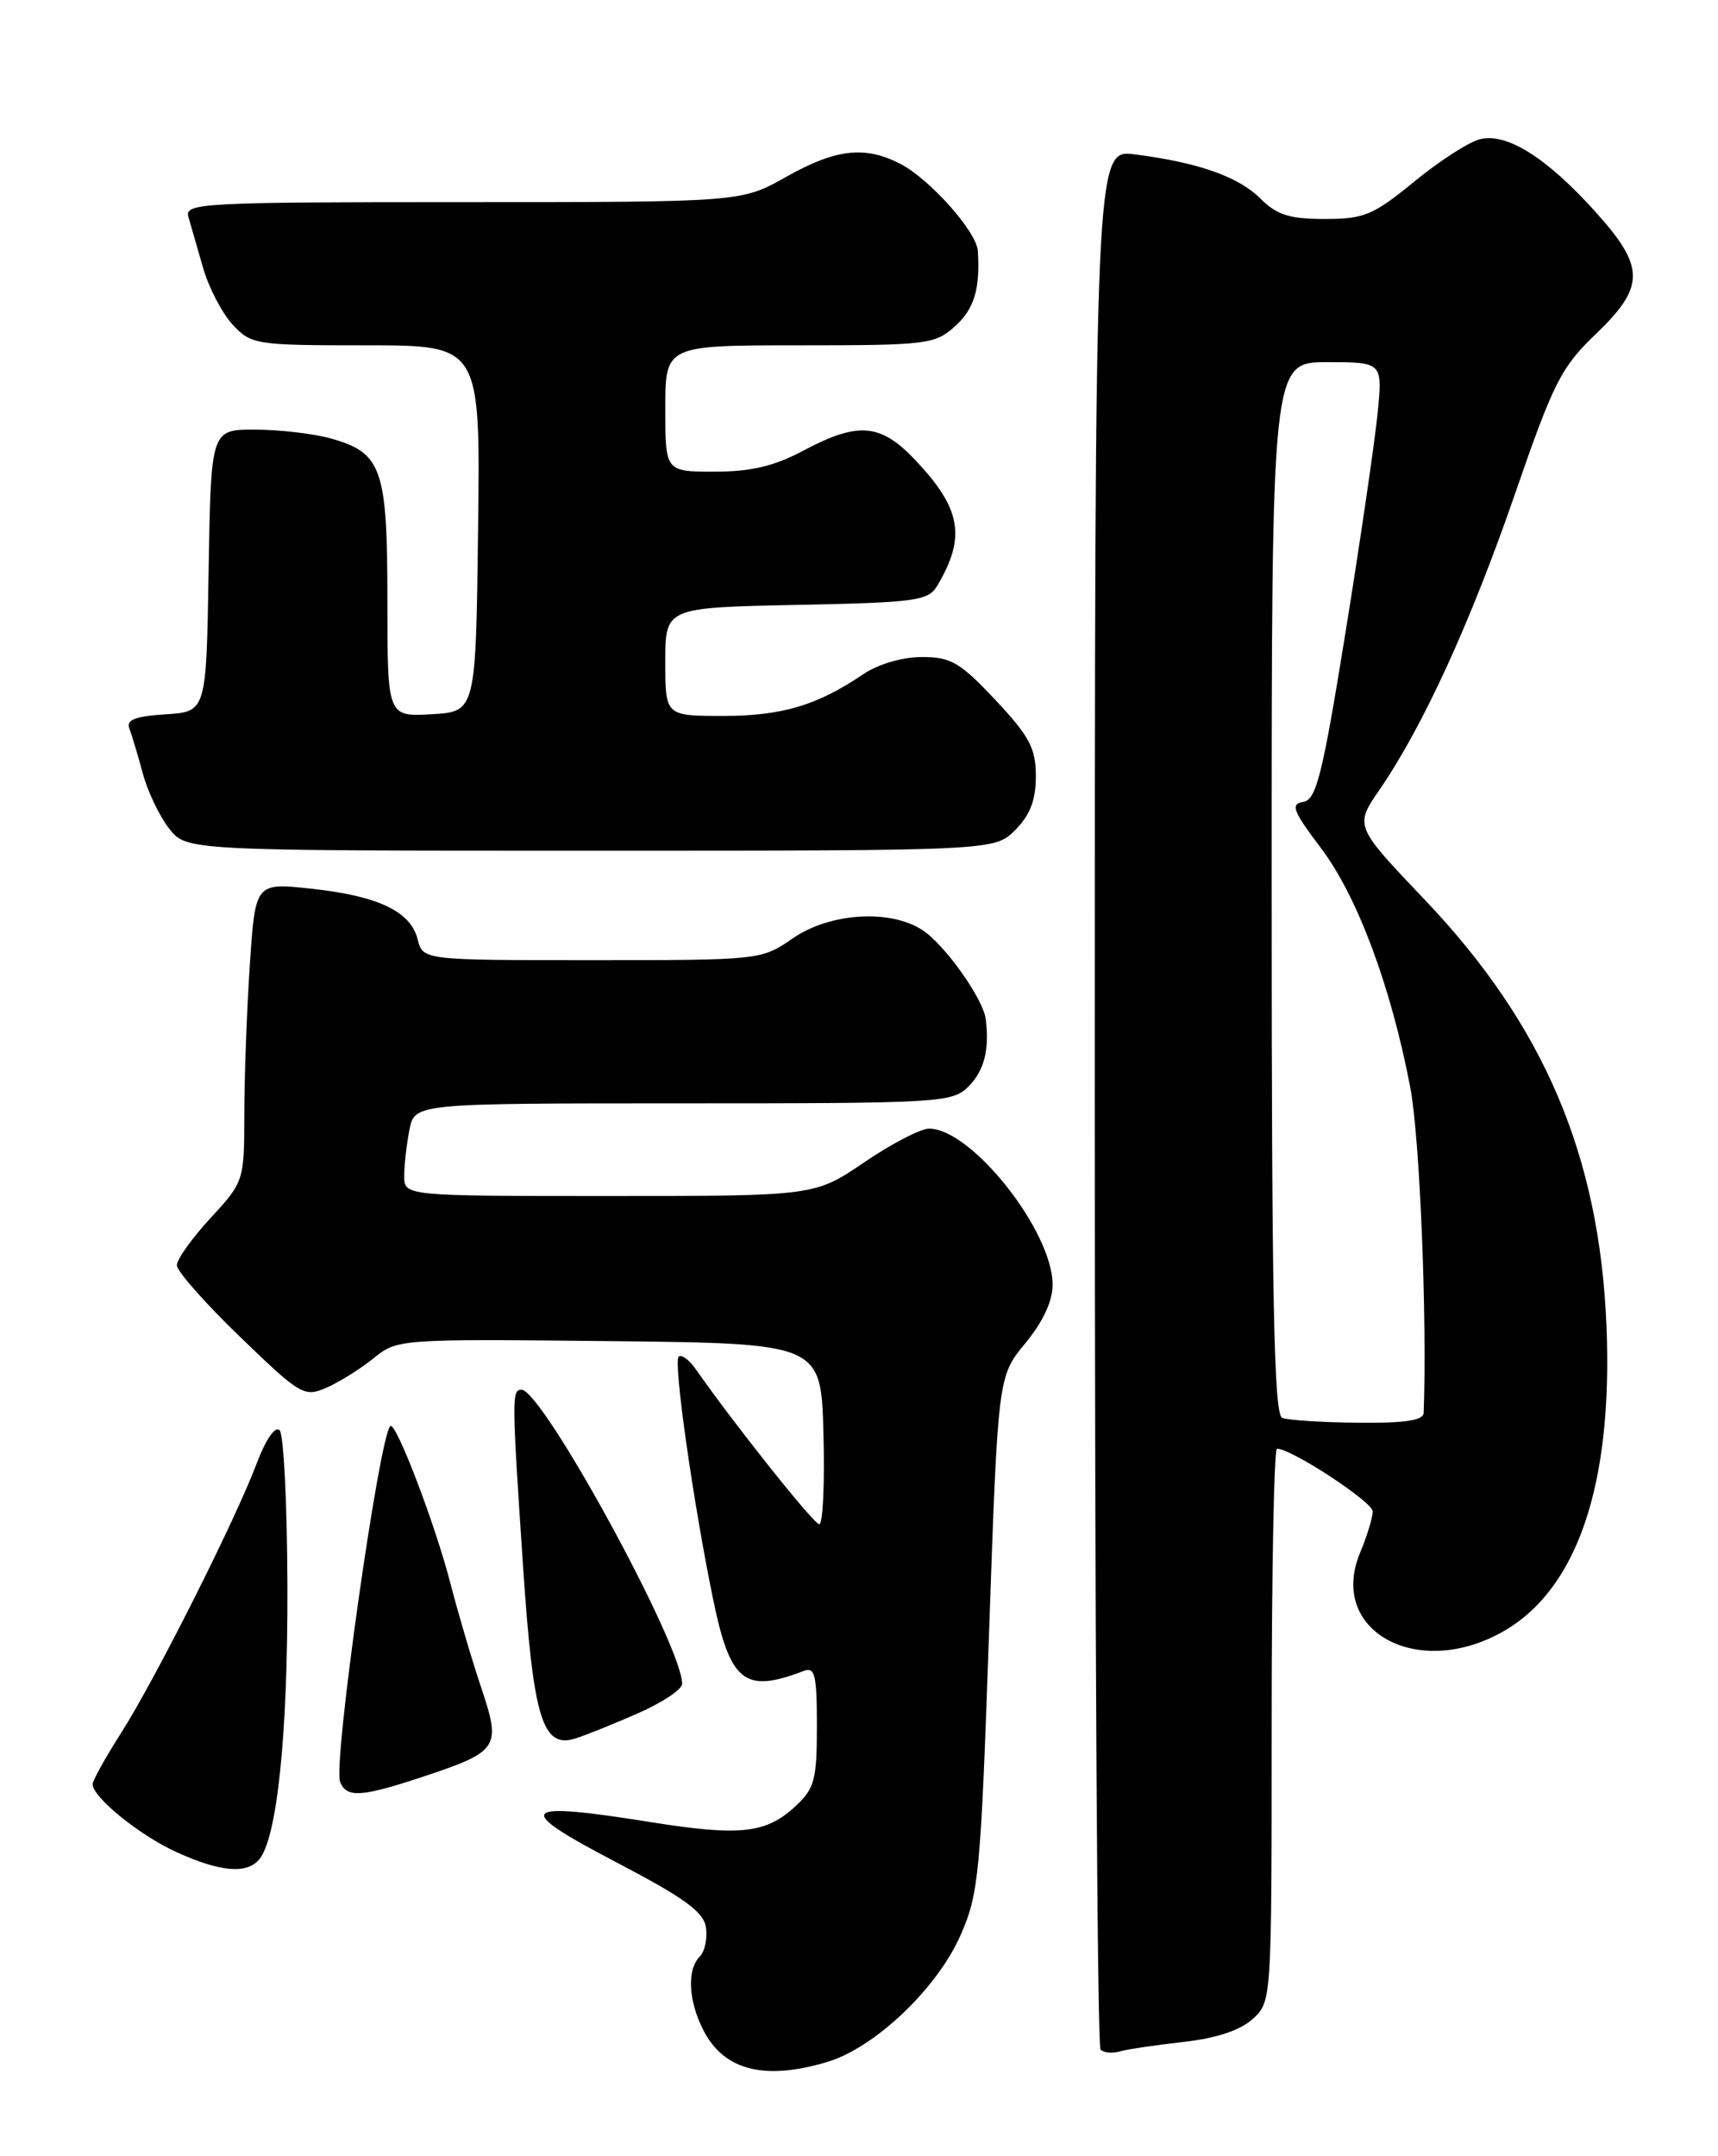 <?xml version="1.0" encoding="UTF-8" standalone="no"?>
<!DOCTYPE svg PUBLIC "-//W3C//DTD SVG 1.1//EN" "http://www.w3.org/Graphics/SVG/1.1/DTD/svg11.dtd" >
<svg xmlns="http://www.w3.org/2000/svg" xmlns:xlink="http://www.w3.org/1999/xlink" version="1.1" viewBox="0 0 204 256">
 <g >
 <path fill="currentColor"
d=" M 98.24 244.81 C 103.88 243.12 111.27 236.10 114.05 229.78 C 116.23 224.85 116.45 222.48 117.44 193.96 C 118.50 163.42 118.50 163.42 121.75 159.48 C 123.84 156.95 125.00 154.47 124.99 152.52 C 124.97 146.14 115.35 134.00 110.32 134.00 C 109.32 134.00 105.85 135.80 102.62 138.00 C 96.73 142.00 96.73 142.00 72.37 142.00 C 48.00 142.00 48.00 142.00 48.00 139.62 C 48.00 138.32 48.28 135.84 48.62 134.12 C 49.25 131.00 49.25 131.00 81.12 131.00 C 111.67 131.00 113.08 130.92 115.00 129.00 C 116.86 127.14 117.51 124.62 117.05 121.00 C 116.74 118.57 112.20 112.18 109.55 110.44 C 105.69 107.91 98.52 108.37 94.12 111.42 C 90.41 113.98 90.28 114.00 70.30 114.00 C 50.22 114.00 50.22 114.00 49.59 111.52 C 48.76 108.20 44.87 106.36 36.91 105.51 C 30.31 104.80 30.31 104.80 29.66 114.65 C 29.30 120.07 29.01 128.05 29.01 132.39 C 29.00 140.20 28.96 140.32 25.00 144.62 C 22.80 147.00 21.00 149.52 21.00 150.22 C 21.00 150.92 24.37 154.74 28.50 158.72 C 35.67 165.64 36.12 165.91 38.75 164.77 C 40.26 164.11 42.78 162.54 44.35 161.27 C 47.17 158.98 47.38 158.97 72.35 159.23 C 97.50 159.50 97.50 159.50 97.78 170.25 C 97.94 176.16 97.71 180.99 97.28 180.97 C 96.62 180.95 87.27 169.21 82.57 162.50 C 81.79 161.40 80.90 160.77 80.58 161.09 C 79.95 161.72 82.28 178.19 84.65 189.75 C 86.70 199.74 88.38 201.09 95.41 198.40 C 96.77 197.87 97.00 198.81 97.00 204.94 C 97.00 211.31 96.72 212.35 94.47 214.44 C 90.96 217.70 87.91 218.03 77.28 216.34 C 61.59 213.83 60.84 214.65 73.00 221.01 C 81.31 225.36 83.57 226.99 83.83 228.87 C 84.02 230.17 83.68 231.72 83.08 232.32 C 81.54 233.86 81.74 237.60 83.55 241.10 C 86.00 245.83 90.80 247.04 98.24 244.81 Z  M 140.50 242.44 C 144.44 242.00 147.27 241.06 148.75 239.71 C 151.00 237.66 151.00 237.59 151.00 204.83 C 151.00 186.77 151.28 172.00 151.63 172.00 C 153.35 172.00 163.00 178.32 163.00 179.45 C 163.00 180.17 162.33 182.36 161.51 184.33 C 157.63 193.60 168.28 199.49 178.46 193.72 C 187.29 188.72 191.52 176.27 190.76 157.50 C 189.94 137.21 183.34 121.72 169.21 106.86 C 160.85 98.08 160.85 98.08 163.79 93.79 C 168.96 86.27 174.61 73.93 179.85 58.77 C 184.45 45.43 185.36 43.62 189.46 39.69 C 195.37 34.03 195.37 31.73 189.46 25.16 C 183.66 18.72 178.92 15.73 175.73 16.53 C 174.40 16.86 170.89 19.13 167.92 21.57 C 163.06 25.55 161.99 26.00 157.30 26.00 C 153.12 26.00 151.61 25.52 149.67 23.58 C 147.06 20.97 142.27 19.29 134.75 18.33 C 130.00 17.72 130.00 17.72 130.00 130.19 C 130.00 192.05 130.30 242.97 130.68 243.34 C 131.05 243.72 132.06 243.82 132.93 243.57 C 133.79 243.32 137.20 242.81 140.50 242.44 Z  M 30.79 220.75 C 32.90 218.20 34.17 206.05 34.13 188.62 C 34.11 178.76 33.69 170.29 33.20 169.80 C 32.68 169.28 31.56 170.90 30.50 173.70 C 27.98 180.43 18.39 199.47 14.37 205.77 C 12.52 208.67 11.00 211.40 11.00 211.83 C 11.00 213.40 16.59 217.92 21.00 219.92 C 26.18 222.27 29.32 222.53 30.79 220.75 Z  M 50.28 210.93 C 59.24 207.94 59.52 207.50 57.15 200.40 C 56.06 197.16 54.42 191.61 53.51 188.09 C 51.68 180.97 46.98 168.68 46.34 169.32 C 45.01 170.66 39.54 209.36 40.38 211.54 C 41.13 213.49 42.91 213.38 50.28 210.93 Z  M 75.75 203.42 C 78.64 202.15 81.00 200.58 81.00 199.92 C 81.00 195.37 64.41 165.00 61.92 165.00 C 60.76 165.00 60.77 165.96 62.11 185.98 C 63.32 204.05 64.41 207.63 68.31 206.41 C 69.51 206.04 72.86 204.69 75.75 203.42 Z  M 120.55 98.55 C 122.32 96.77 123.00 95.00 123.00 92.16 C 123.00 88.84 122.25 87.43 118.20 83.11 C 113.99 78.63 112.91 78.00 109.45 78.01 C 107.13 78.01 104.26 78.86 102.50 80.05 C 97.05 83.75 92.85 85.00 85.88 85.00 C 79.00 85.00 79.00 85.00 79.00 78.57 C 79.00 72.14 79.00 72.14 94.57 71.82 C 108.90 71.53 110.24 71.34 111.32 69.50 C 114.72 63.74 114.13 60.40 108.72 54.66 C 104.57 50.26 101.93 50.03 95.40 53.50 C 91.93 55.35 89.17 56.00 84.85 56.00 C 79.00 56.00 79.00 56.00 79.00 48.50 C 79.00 41.00 79.00 41.00 94.94 41.00 C 110.07 41.00 111.02 40.88 113.39 38.75 C 115.68 36.69 116.40 34.32 116.11 29.78 C 115.96 27.50 110.40 21.26 106.90 19.45 C 102.70 17.28 99.24 17.68 93.35 21.00 C 88.03 24.00 88.03 24.00 54.95 24.00 C 23.92 24.00 21.90 24.11 22.37 25.75 C 22.65 26.71 23.43 29.43 24.11 31.79 C 24.78 34.14 26.37 37.18 27.62 38.54 C 29.83 40.92 30.34 41.00 43.47 41.00 C 57.04 41.00 57.04 41.00 56.77 62.75 C 56.50 84.50 56.50 84.50 51.25 84.80 C 46.00 85.10 46.00 85.10 46.00 71.27 C 46.00 55.58 45.36 53.75 39.22 52.04 C 37.17 51.48 33.15 51.01 30.27 51.01 C 25.05 51.00 25.05 51.00 24.77 67.75 C 24.50 84.50 24.50 84.50 19.67 84.81 C 16.05 85.04 14.96 85.46 15.36 86.50 C 15.65 87.25 16.37 89.64 16.95 91.81 C 17.53 93.97 18.94 96.92 20.08 98.37 C 22.15 101.00 22.15 101.00 70.12 101.00 C 118.09 101.00 118.09 101.00 120.55 98.55 Z  M 152.25 168.34 C 151.27 167.94 151.00 154.41 151.00 105.42 C 151.00 43.00 151.00 43.00 157.60 43.00 C 164.20 43.00 164.20 43.00 163.56 49.25 C 163.21 52.69 161.50 64.37 159.75 75.21 C 157.03 92.06 156.30 94.96 154.75 95.21 C 153.20 95.46 153.51 96.27 156.88 100.73 C 161.19 106.46 165.16 117.09 167.46 129.11 C 168.59 135.02 169.47 156.53 169.05 167.75 C 169.01 168.65 166.80 168.98 161.25 168.92 C 156.99 168.88 152.94 168.62 152.25 168.34 Z "/>
</g>
</svg>